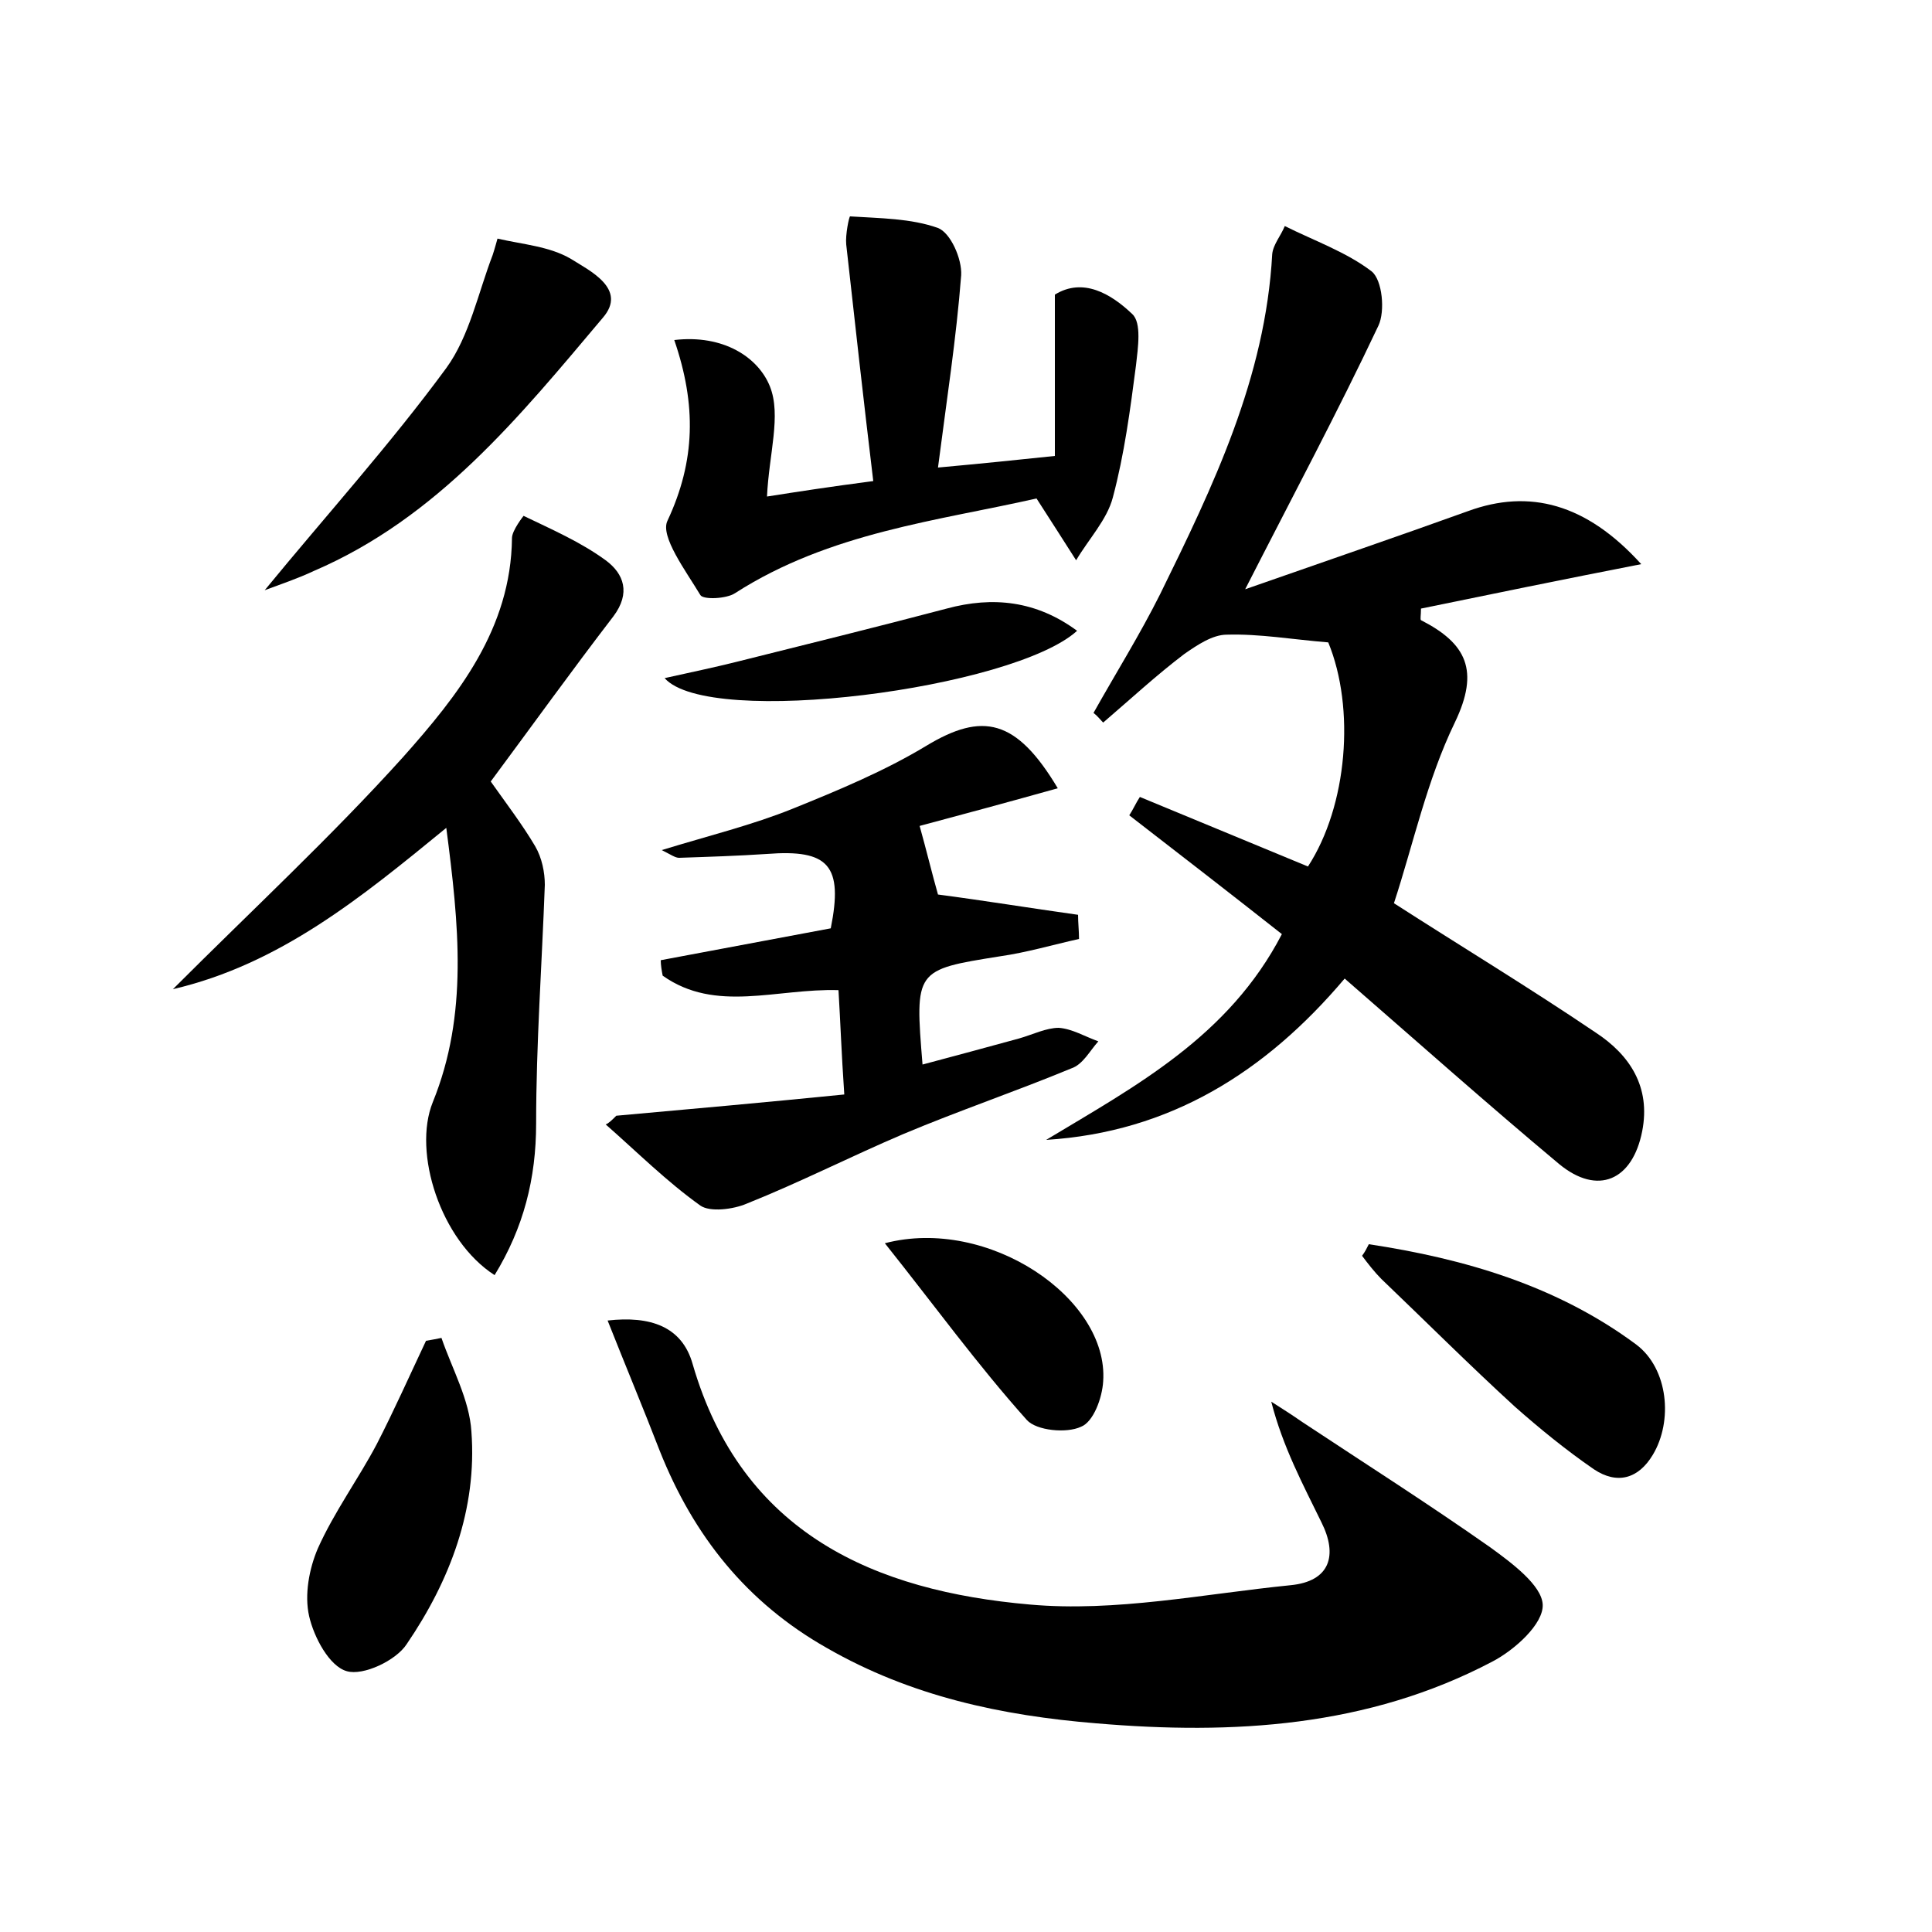 <?xml version="1.0" encoding="utf-8"?>
<!-- Generator: Adobe Illustrator 22.0.0, SVG Export Plug-In . SVG Version: 6.00 Build 0)  -->
<svg version="1.1" id="图层_1" xmlns="http://www.w3.org/2000/svg" xmlns:xlink="http://www.w3.org/1999/xlink" x="0px" y="0px"
	 viewBox="0 0 200 200" style="enable-background:new 0 0 200 200;" xml:space="preserve">
<style type="text/css">
	.st1{fill:#010000;}
	.st4{fill:#fbfafc;}
</style>
<g>
	
	<path d="M169.9,58.4c-8.2,1.6-15.5,3.1-22.8,4.6c0,0.7-0.1,1.1,0,1.2c4.7,2.4,6.1,5.2,3.5,10.6c-2.9,6-4.3,12.6-6.3,18.7
		c7,4.5,14.1,8.8,20.9,13.4c3.5,2.3,5.7,5.6,4.8,10.2c-1,5.1-4.6,6.7-8.6,3.4c-7.3-6.1-14.5-12.5-22.2-19.2
		c-8.2,9.7-18.1,15.9-30.9,16.7c9.3-5.6,18.9-10.7,24.4-21.3c-5.2-4.1-10.5-8.2-15.8-12.3c0.4-0.6,0.7-1.3,1.1-1.9
		c5.8,2.4,11.6,4.8,17.4,7.2c4.1-6.3,4.9-16.4,2.1-23.2c-3.7-0.3-7.1-0.9-10.5-0.8c-1.5,0-3.1,1.1-4.4,2c-2.9,2.2-5.6,4.7-8.4,7.1
		c-0.3-0.3-0.6-0.7-1-1c2.3-4.1,4.8-8.1,6.9-12.3c5.5-11.2,10.9-22.4,11.6-35.2c0.1-1,0.9-1.9,1.3-2.9c3,1.5,6.4,2.7,9,4.7
		c1.1,0.9,1.4,4.1,0.7,5.6c-4.2,8.9-8.9,17.7-13.8,27.3c8-2.8,15.6-5.4,23.1-8.1C158.3,50.6,164.2,52.1,169.9,58.4z"/>
	<path d="M62.9,136.7c4.4-0.5,7.7,0.6,8.8,4.5c5.1,17.6,18.9,23.5,34.9,24.9c8.9,0.8,18-1.1,27-2c4.1-0.4,4.9-3.1,3.2-6.5
		c-1.9-3.9-4-7.8-5.2-12.5c1.1,0.7,2.2,1.4,3.2,2.1c6.5,4.3,13.1,8.5,19.5,13c2.2,1.6,5.3,3.9,5.4,5.9c0.1,2-2.9,4.7-5.2,5.9
		c-12.9,6.8-26.9,7.6-41,6.4c-9.8-0.8-19.2-2.8-27.9-7.8c-8.3-4.7-13.8-11.6-17.3-20.4C66.6,145.8,64.8,141.5,62.9,136.7z"/>
	<path d="M63.8,115.5c7.8-0.7,15.6-1.4,23.6-2.2c-0.3-4.4-0.4-7.5-0.6-10.8c-6.4-0.2-12.7,2.4-18.2-1.5c-0.1-0.5-0.2-1.1-0.2-1.6
		c5.9-1.1,11.7-2.2,17.6-3.3c1.3-6.5-0.2-8.2-6.6-7.7c-3,0.2-6.1,0.3-9.1,0.4c-0.4,0-0.8-0.3-1.8-0.8c4.9-1.5,9.4-2.6,13.6-4.3
		c4.7-1.9,9.5-3.9,13.8-6.5c5.8-3.5,9.3-2.8,13.6,4.4c-5,1.4-9.8,2.7-14.3,3.9c0.7,2.5,1.3,5,1.9,7.1c4.6,0.6,9.5,1.4,14.5,2.1
		c0,0.8,0.1,1.7,0.1,2.5c-2.7,0.6-5.4,1.4-8.2,1.8c-8.8,1.4-8.8,1.4-8,11.2c3.4-0.9,6.7-1.8,10-2.7c1.4-0.4,2.8-1.1,4.1-1.1
		c1.4,0.1,2.7,0.9,4.1,1.4c-0.9,1-1.6,2.4-2.8,2.8c-5.8,2.4-11.7,4.4-17.4,6.8c-5.4,2.3-10.7,5-16.2,7.2c-1.4,0.6-3.8,0.9-4.8,0.2
		c-3.5-2.5-6.5-5.5-9.8-8.4C63,116.3,63.4,115.9,63.8,115.5z"/>
	<path d="M50.8,80.9c1.7,2.4,3.3,4.5,4.6,6.7c0.7,1.2,1,2.7,1,4c-0.3,8.2-0.9,16.5-0.9,24.7c0,5.7-1.3,10.8-4.3,15.7
		c-5.6-3.6-8.5-12.7-6.4-17.9c3.7-9.1,2.7-18.4,1.4-28.4c-8.8,7.2-17.2,14.1-28.3,16.7c8.2-8.2,16.4-15.8,23.8-24
		c5.7-6.4,11.2-13.3,11.3-22.7c0-0.8,1.2-2.3,1.2-2.3c2.9,1.4,5.9,2.7,8.5,4.6c1.9,1.4,2.6,3.4,0.8,5.8
		C59.2,69.4,55.1,75.1,50.8,80.9z"/>
	<path d="M69.8,35.2c5.1-0.6,8.7,1.8,9.9,4.8c1.2,3-0.1,7-0.3,11.4c3.2-0.5,6.4-1,11-1.6c-1-8.3-1.9-16.4-2.8-24.5
		c-0.1-1,0.3-2.9,0.4-2.9c3.1,0.2,6.3,0.2,9.1,1.2c1.3,0.5,2.5,3.2,2.4,4.9c-0.5,6.5-1.5,12.9-2.4,19.9c4.4-0.4,8.3-0.8,12.1-1.2
		c0-5.6,0-10.9,0-16.7c2.9-1.8,5.8-0.1,8,2c1,0.9,0.6,3.5,0.4,5.3c-0.6,4.6-1.2,9.2-2.4,13.7c-0.6,2.3-2.5,4.3-3.8,6.5
		c-1.2-1.9-2.5-3.9-4.1-6.4c-10.1,2.3-21.4,3.5-31.2,9.8c-0.9,0.6-3.3,0.7-3.6,0.2c-1.5-2.5-4.2-6.1-3.4-7.7
		C72,47.7,72.1,41.9,69.8,35.2z"/>
	<path d="M27.4,61.1c6.4-7.8,13-15.1,18.8-23c2.4-3.3,3.3-7.8,4.8-11.7c0.2-0.6,0.5-1.7,0.5-1.7c2.6,0.6,5.4,0.8,7.6,2.1
		c1.9,1.2,5.9,3.1,3.3,6.1c-8.6,10.2-17.1,20.7-29.9,26.2C30.8,59.9,29,60.5,27.4,61.1z"/>
	<path d="M45.7,138.5c1.1,3.2,2.9,6.4,3.1,9.7c0.6,8-2.2,15.4-6.7,22c-1.1,1.7-4.5,3.3-6.2,2.8c-1.8-0.5-3.4-3.5-3.9-5.7
		c-0.5-2.2,0-4.9,0.9-7c1.7-3.8,4.2-7.2,6.1-10.8c1.8-3.5,3.4-7.1,5.1-10.7C44.7,138.7,45.2,138.6,45.7,138.5z"/>
	<path d="M141.7,128.8c9.9,1.5,19.5,4.3,27.7,10.4c3.3,2.5,3.8,7.9,1.7,11.4c-1.5,2.5-3.7,3.1-6.1,1.5c-2.9-2-5.6-4.2-8.2-6.5
		c-4.7-4.3-9.2-8.8-13.8-13.2c-0.7-0.7-1.4-1.6-2-2.4C141.3,129.6,141.5,129.2,141.7,128.8z"/>
	<path d="M91.6,128.7c10.7-2.8,23.2,5.7,22.6,14.3c-0.1,1.7-1,4.2-2.3,4.7c-1.5,0.7-4.6,0.4-5.6-0.7
		C101.2,141.3,96.7,135.1,91.6,128.7z"/>
	<path d="M68.8,70.2c2.7-0.6,5.1-1.1,7.5-1.7c7.2-1.8,14.5-3.6,21.7-5.5c4.8-1.3,9.3-0.8,13.5,2.3C104.9,71.3,73.4,75.4,68.8,70.2z"
		/>
</g>
</svg>
